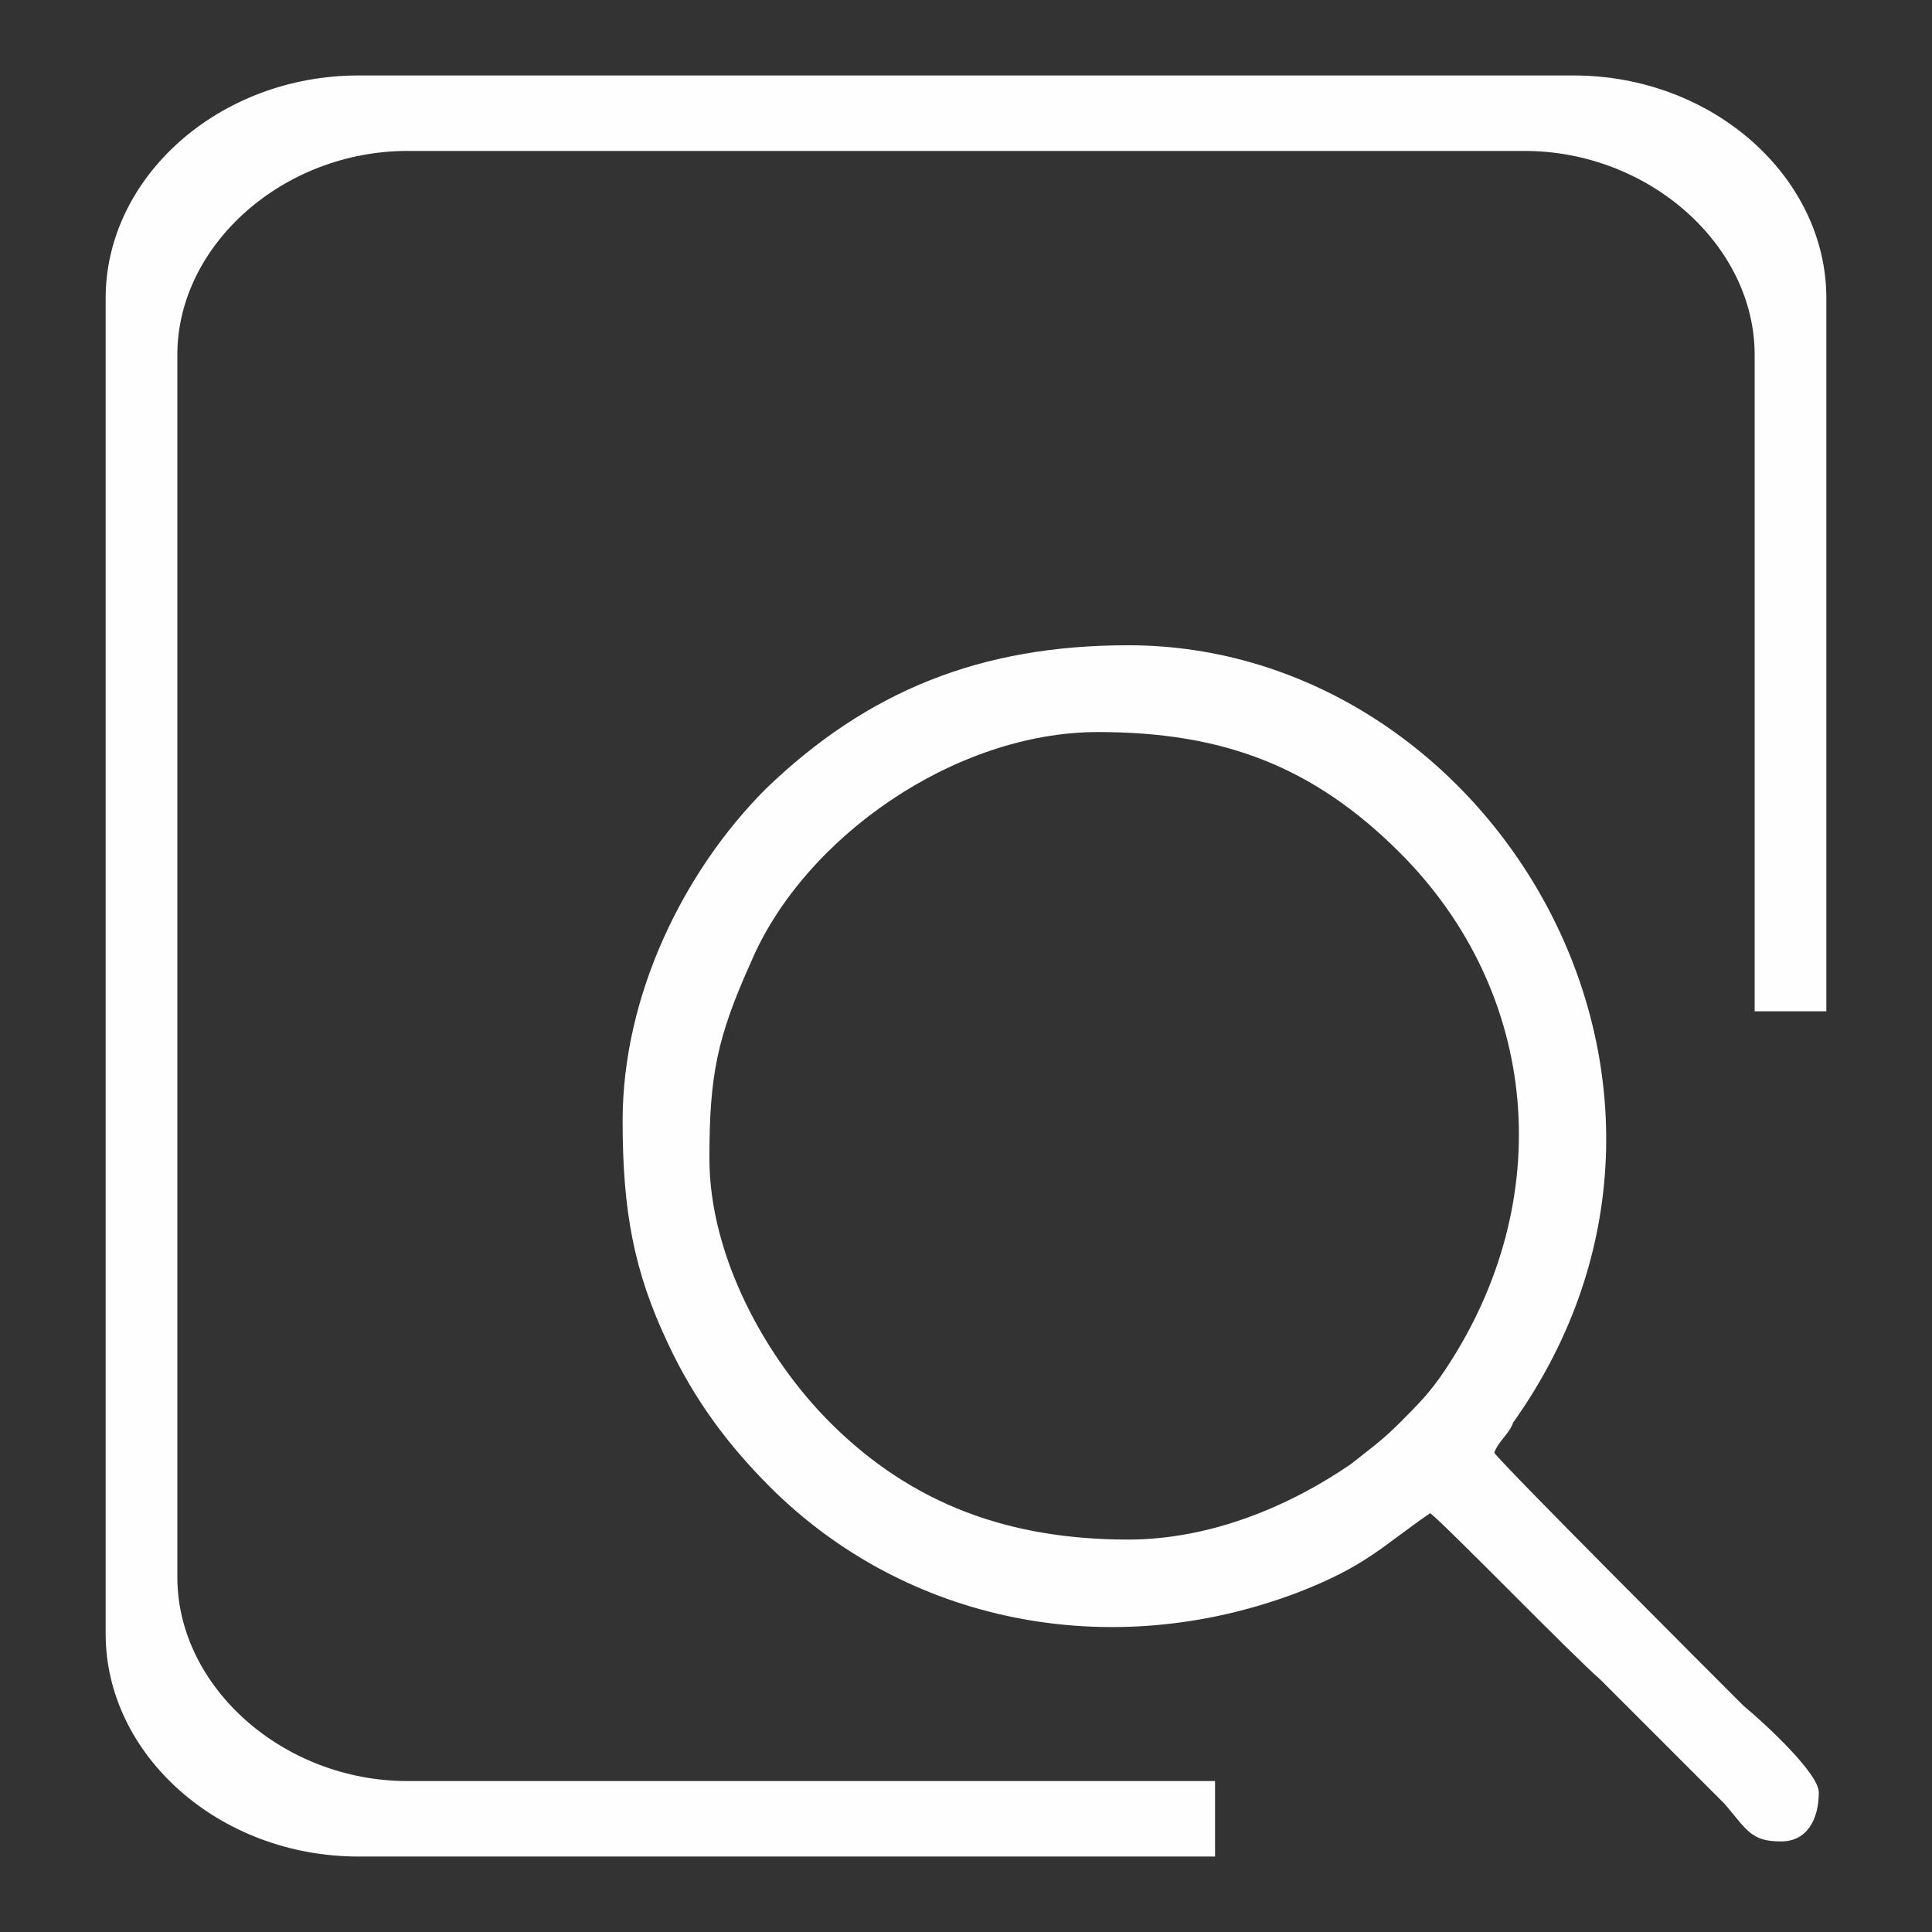 <?xml version="1.0" encoding="UTF-8"?>
<!DOCTYPE svg PUBLIC "-//W3C//DTD SVG 1.1//EN" "http://www.w3.org/Graphics/SVG/1.1/DTD/svg11.dtd">
<!-- Creator: CorelDRAW X8 -->
<svg xmlns="http://www.w3.org/2000/svg" xml:space="preserve" width="512px" height="512px" version="1.1" style="shape-rendering:geometricPrecision; text-rendering:geometricPrecision; image-rendering:optimizeQuality; fill-rule:evenodd; clip-rule:evenodd"
viewBox="0 0 512 512"
 xmlns:xlink="http://www.w3.org/1999/xlink">
 <rect x="0" y="0" width="512" height="512" fill="#333333" stroke="none"/>
 <defs>
  <style type="text/css">
   <![CDATA[
    .fil0 {fill:none}
    .fil1 {fill:#FEFEFE}
   ]]>
  </style>
 </defs>
 <g id="Layer_x0020_1">
  <rect class="fil0" width="512" height="512"/>
  <g id="_2193416215600">
   <path class="fil1" d="M299 408c-31,0 -57,-9 -79,-31 -17,-17 -32,-44 -32,-70 0,-22 2,-32 11,-52 14,-33 54,-61 92,-61 33,0 57,9 80,32 37,37 42,92 12,137 -4,6 -7,9 -12,14 -5,5 -8,7 -13,11 -16,11 -37,20 -59,20zm-134 -111c0,24 3,40 12,59 7,15 16,27 27,38 36,36 90,47 140,28 18,-7 22,-12 35,-21 4,3 38,38 45,44l33 33c6,7 7,10 15,10 7,0 10,-6 10,-13 0,-5 -14,-18 -20,-23 -9,-9 -63,-63 -66,-67 1,-3 4,-5 5,-8 64,-90 -6,-206 -102,-206 -39,0 -69,12 -96,38 -22,22 -38,55 -38,88z"/>
   <path class="fil1" d="M95 20l322 0c37,0 67,27 67,59l0 189 -19 0 0 -174c0,-29 -28,-54 -61,-54l-296 0c-33,0 -61,25 -61,54l0 324c0,29 28,54 61,54l214 0 0 20 -227 0c-37,0 -67,-27 -67,-59l0 -354c0,-32 30,-59 67,-59z"/>
  </g>
 </g>
</svg>
